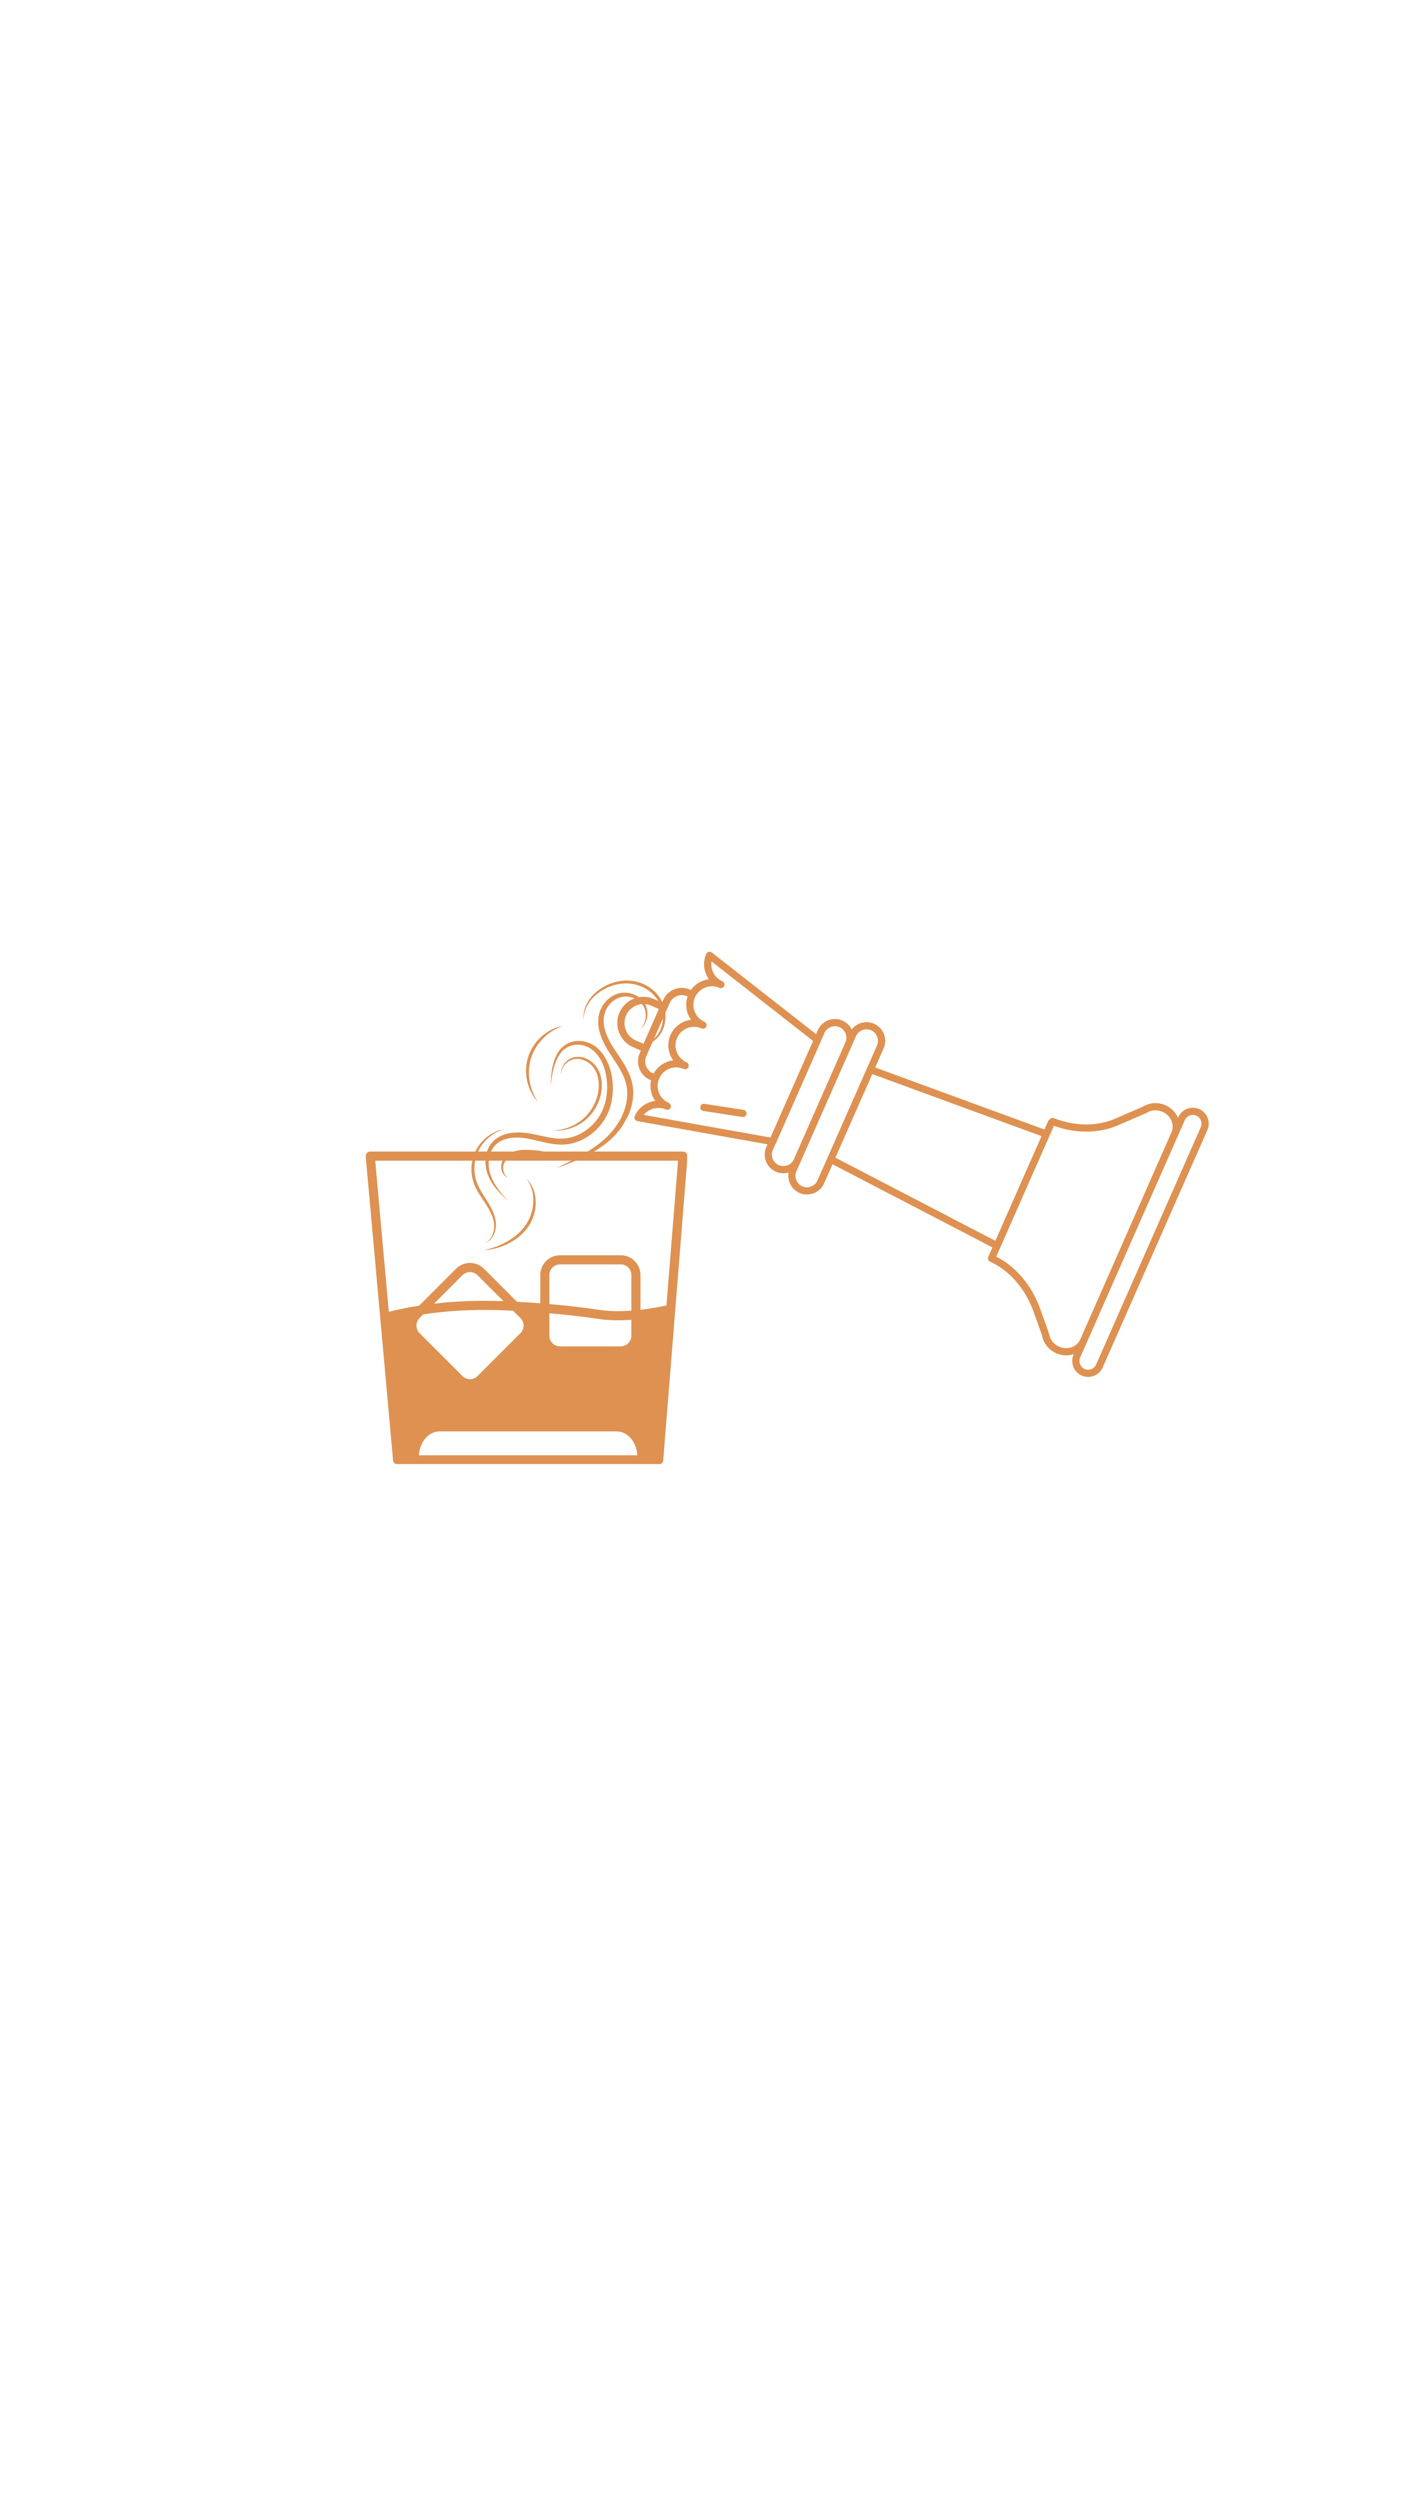 <svg xmlns="http://www.w3.org/2000/svg" xmlns:xlink="http://www.w3.org/1999/xlink" width="1080" zoomAndPan="magnify" viewBox="0 0 810 1440" height="1920" preserveAspectRatio="xMidYMid meet" version="1.0"><defs><clipPath id="53b25ddd5b"><path d="M 357 550 L 695 550 L 695 791 L 357 791 Z M 357 550 " clip-rule="nonzero"/></clipPath><clipPath id="d839efb306"><path d="M 322.691 659.711 L 390.484 506 L 699.969 642.496 L 632.176 796.211 Z M 322.691 659.711 " clip-rule="nonzero"/></clipPath><clipPath id="f3631f5450"><path d="M 322.691 659.711 L 390.484 506 L 699.969 642.496 L 632.176 796.211 Z M 322.691 659.711 " clip-rule="nonzero"/></clipPath><clipPath id="0103040845"><path d="M 355 548 L 697 548 L 697 794 L 355 794 Z M 355 548 " clip-rule="nonzero"/></clipPath><clipPath id="c588bdeceb"><path d="M 322.691 659.711 L 390.484 506 L 699.969 642.496 L 632.176 796.211 Z M 322.691 659.711 " clip-rule="nonzero"/></clipPath><clipPath id="207ef99a5f"><path d="M 322.691 659.711 L 390.484 506 L 699.969 642.496 L 632.176 796.211 Z M 322.691 659.711 " clip-rule="nonzero"/></clipPath><clipPath id="ae0fa671bd"><path d="M 271 650 L 291 650 L 291 717 L 271 717 Z M 271 650 " clip-rule="nonzero"/></clipPath><clipPath id="04d80df8f5"><path d="M 336.836 548.051 L 395.977 580.586 L 309.938 736.98 L 250.797 704.445 Z M 336.836 548.051 " clip-rule="nonzero"/></clipPath><clipPath id="c8030a178e"><path d="M 336.836 548.051 L 395.977 580.586 L 309.938 736.98 L 250.797 704.445 Z M 336.836 548.051 " clip-rule="nonzero"/></clipPath><clipPath id="a1b380bb12"><path d="M 278 678 L 309 678 L 309 721 L 278 721 Z M 278 678 " clip-rule="nonzero"/></clipPath><clipPath id="c546677a3f"><path d="M 336.836 548.051 L 395.977 580.586 L 309.938 736.98 L 250.797 704.445 Z M 336.836 548.051 " clip-rule="nonzero"/></clipPath><clipPath id="267aaa864a"><path d="M 336.836 548.051 L 395.977 580.586 L 309.938 736.98 L 250.797 704.445 Z M 336.836 548.051 " clip-rule="nonzero"/></clipPath><clipPath id="c4c6577736"><path d="M 288 662 L 317 662 L 317 679 L 288 679 Z M 288 662 " clip-rule="nonzero"/></clipPath><clipPath id="bb1a1c9a3b"><path d="M 336.836 548.051 L 395.977 580.586 L 309.938 736.98 L 250.797 704.445 Z M 336.836 548.051 " clip-rule="nonzero"/></clipPath><clipPath id="c75e1b43da"><path d="M 336.836 548.051 L 395.977 580.586 L 309.938 736.98 L 250.797 704.445 Z M 336.836 548.051 " clip-rule="nonzero"/></clipPath><clipPath id="6278e336dc"><path d="M 279 599 L 354 599 L 354 692 L 279 692 Z M 279 599 " clip-rule="nonzero"/></clipPath><clipPath id="8c32b9ca8f"><path d="M 336.836 548.051 L 395.977 580.586 L 309.938 736.98 L 250.797 704.445 Z M 336.836 548.051 " clip-rule="nonzero"/></clipPath><clipPath id="acdf8823cc"><path d="M 336.836 548.051 L 395.977 580.586 L 309.938 736.98 L 250.797 704.445 Z M 336.836 548.051 " clip-rule="nonzero"/></clipPath><clipPath id="8b2914e010"><path d="M 318 608 L 347 608 L 347 652 L 318 652 Z M 318 608 " clip-rule="nonzero"/></clipPath><clipPath id="9c9ba243e5"><path d="M 336.836 548.051 L 395.977 580.586 L 309.938 736.98 L 250.797 704.445 Z M 336.836 548.051 " clip-rule="nonzero"/></clipPath><clipPath id="4849d87592"><path d="M 336.836 548.051 L 395.977 580.586 L 309.938 736.98 L 250.797 704.445 Z M 336.836 548.051 " clip-rule="nonzero"/></clipPath><clipPath id="f6c38d3f9e"><path d="M 303 590 L 325 590 L 325 635 L 303 635 Z M 303 590 " clip-rule="nonzero"/></clipPath><clipPath id="93551da312"><path d="M 336.836 548.051 L 395.977 580.586 L 309.938 736.98 L 250.797 704.445 Z M 336.836 548.051 " clip-rule="nonzero"/></clipPath><clipPath id="81b4327151"><path d="M 336.836 548.051 L 395.977 580.586 L 309.938 736.98 L 250.797 704.445 Z M 336.836 548.051 " clip-rule="nonzero"/></clipPath><clipPath id="f419bc4e9c"><path d="M 320 571 L 373 571 L 373 673 L 320 673 Z M 320 571 " clip-rule="nonzero"/></clipPath><clipPath id="592d492050"><path d="M 336.836 548.051 L 395.977 580.586 L 309.938 736.98 L 250.797 704.445 Z M 336.836 548.051 " clip-rule="nonzero"/></clipPath><clipPath id="c2367548ff"><path d="M 336.836 548.051 L 395.977 580.586 L 309.938 736.98 L 250.797 704.445 Z M 336.836 548.051 " clip-rule="nonzero"/></clipPath><clipPath id="04431deb81"><path d="M 336 564 L 384 564 L 384 603 L 336 603 Z M 336 564 " clip-rule="nonzero"/></clipPath><clipPath id="05c35439ec"><path d="M 336.836 548.051 L 395.977 580.586 L 309.938 736.98 L 250.797 704.445 Z M 336.836 548.051 " clip-rule="nonzero"/></clipPath><clipPath id="d432d785d3"><path d="M 336.836 548.051 L 395.977 580.586 L 309.938 736.98 L 250.797 704.445 Z M 336.836 548.051 " clip-rule="nonzero"/></clipPath><clipPath id="4a1abb9475"><path d="M 210.621 663.215 L 395.871 663.215 L 395.871 843.215 L 210.621 843.215 Z M 210.621 663.215 " clip-rule="nonzero"/></clipPath></defs><rect x="-81" width="972" fill="#ffffff" y="-144" height="1728" fill-opacity="1"/><rect x="-81" width="972" fill="#ffffff" y="-144" height="1728" fill-opacity="1"/><g clip-path="url(#53b25ddd5b)"><g clip-path="url(#d839efb306)"><g clip-path="url(#f3631f5450)"><path fill="#ffffff" d="M 382.309 580.09 L 371.789 603.945 L 365.469 601.156 C 358.883 598.254 355.895 590.555 358.801 583.969 C 361.707 577.383 369.402 574.395 375.988 577.301 Z M 414.844 580.098 C 414.324 579.734 397.238 572.117 396.629 571.848 C 391.773 569.707 386.109 571.902 383.969 576.762 L 370.445 607.422 C 368.305 612.277 370.5 617.941 375.355 620.082 C 376.047 620.387 393.277 627.887 393.984 628.027 M 408.789 550.219 C 405.945 556.668 408.867 564.203 415.316 567.047 C 408.867 564.203 401.332 567.125 398.488 573.574 C 395.645 580.023 398.566 587.559 405.016 590.402 C 398.566 587.559 391.031 590.48 388.188 596.93 C 385.344 603.379 388.266 610.914 394.715 613.758 C 388.266 610.914 380.73 613.836 377.887 620.285 C 375.043 626.734 377.965 634.27 384.414 637.113 C 377.965 634.27 370.43 637.191 367.586 643.641 L 445.168 657.48 L 471.004 598.895 Z M 605.711 646.57 L 571.551 724.02 L 571.219 724.777 C 583.789 730.324 592.871 742.16 597.34 754.633 L 602.348 768.637 C 602.93 772.48 605.566 775.848 609.309 777.496 C 615.152 780.074 621.84 777.73 624.242 772.266 L 676.785 652.992 C 679.191 647.531 676.41 641.02 670.574 638.445 L 670.566 638.441 C 666.832 636.793 662.562 637.113 659.332 639.277 L 643.145 646.242 C 631.609 651.207 618.566 650.609 606.402 645.949 Z M 690.043 640.668 C 686.453 639.086 682.266 640.707 680.684 644.297 L 620.395 780.988 C 618.812 784.578 620.434 788.766 624.023 790.352 C 627.613 791.934 631.801 790.309 633.383 786.719 L 693.672 650.027 C 695.254 646.438 693.629 642.25 690.043 640.668 Z M 602.805 653.156 L 500.508 615.66 L 477.758 667.25 L 574.422 717.508 Z M 502.707 591.508 C 498.312 589.57 493.184 591.559 491.246 595.949 L 456.957 673.703 C 455.02 678.094 457.008 683.223 461.398 685.16 C 465.793 687.098 470.922 685.109 472.859 680.715 L 507.152 602.965 C 509.082 598.57 507.094 593.441 502.707 591.508 Z M 484.504 589.703 C 480.109 587.766 474.98 589.758 473.043 594.148 L 443.352 661.477 C 441.414 665.867 443.402 670.996 447.797 672.934 C 452.188 674.871 457.316 672.883 459.254 668.488 L 488.945 601.172 C 490.887 596.77 488.891 591.641 484.504 589.703 Z M 484.504 589.703 " fill-opacity="1" fill-rule="nonzero"/></g></g></g><g clip-path="url(#0103040845)"><g clip-path="url(#c588bdeceb)"><g clip-path="url(#207ef99a5f)"><path fill="#de9151" d="M 428.359 639.219 C 429.488 639.391 430.273 640.453 430.09 641.586 C 430.062 641.773 430.012 641.949 429.941 642.109 C 429.57 642.945 428.672 643.461 427.73 643.32 L 405.164 639.84 C 404.035 639.664 403.25 638.605 403.434 637.473 C 403.609 636.332 404.668 635.559 405.801 635.742 Z M 690.879 638.77 C 695.508 640.812 697.609 646.234 695.57 650.863 L 635.281 787.555 C 633.238 792.184 627.816 794.289 623.188 792.246 C 618.559 790.207 616.457 784.781 618.496 780.152 L 618.613 779.887 C 615.332 780.996 611.738 780.824 608.477 779.387 C 604.18 777.492 601.082 773.586 600.34 769.145 L 595.395 755.328 C 590.699 742.215 581.355 731.504 570.383 726.668 C 569.336 726.203 568.863 724.98 569.324 723.934 L 571.746 718.441 L 479.613 670.543 L 474.758 681.555 C 472.359 686.984 465.996 689.453 460.562 687.059 C 455.926 685.012 453.461 680.082 454.324 675.309 C 451.973 676 449.379 675.898 446.957 674.832 C 441.527 672.434 439.059 666.07 441.453 660.637 L 442.145 659.066 L 367.219 645.688 C 366.59 645.574 366.055 645.184 365.746 644.621 C 365.449 644.066 365.422 643.391 365.68 642.809 C 367.867 637.844 372.465 634.68 377.492 634.066 C 375.086 630.688 374.145 626.363 375.078 622.191 C 374.895 622.117 374.703 622.062 374.52 621.98 C 368.633 619.383 365.949 612.473 368.547 606.586 L 369.211 605.082 L 364.629 603.062 C 357.004 599.691 353.539 590.758 356.902 583.133 C 360.266 575.508 369.199 572.043 376.824 575.406 L 381.41 577.426 L 382.07 575.922 C 384.668 570.035 391.578 567.355 397.469 569.953 C 397.648 570.031 397.824 570.129 398 570.223 C 400.457 566.711 404.277 564.5 408.395 563.996 C 405.457 559.871 404.695 554.344 406.883 549.379 C 407.141 548.797 407.66 548.363 408.281 548.211 C 408.898 548.059 409.555 548.191 410.062 548.586 L 470.137 595.605 L 471.148 593.312 C 473.543 587.879 479.906 585.41 485.34 587.809 C 487.754 588.871 489.582 590.73 490.66 592.926 C 493.609 589.07 498.914 587.566 503.543 589.609 C 508.977 592.004 511.445 598.371 509.047 603.801 L 504.195 614.805 L 601.691 650.543 L 603.812 645.734 C 603.93 645.469 604.109 645.23 604.324 645.027 L 605.016 644.406 C 605.598 643.883 606.418 643.738 607.148 644.016 C 619.395 648.711 631.891 648.828 642.324 644.34 L 658.344 637.445 C 662.125 635 667.109 634.648 671.402 636.543 C 674.805 638.043 677.32 640.703 678.652 643.785 L 678.797 643.457 C 680.828 638.832 686.25 636.73 690.879 638.77 Z M 370.727 601.211 L 379.578 581.148 L 375.152 579.199 C 369.621 576.758 363.137 579.273 360.699 584.805 C 358.258 590.336 360.773 596.82 366.305 599.262 Z M 376.191 618.188 C 376.305 618.238 376.426 618.273 376.551 618.316 C 378.906 614.008 383.168 611.273 387.801 610.707 C 384.863 606.586 384.102 601.055 386.289 596.094 C 388.48 591.129 393.074 587.965 398.102 587.355 C 395.395 583.547 394.539 578.559 396.137 573.914 C 396.027 573.855 395.914 573.801 395.793 573.746 C 391.992 572.07 387.543 573.797 385.867 577.598 L 372.344 608.258 C 370.668 612.051 372.391 616.512 376.191 618.188 Z M 443.871 655.16 L 468.41 599.52 L 409.902 553.719 C 409.176 558.383 411.629 563.156 416.152 565.152 C 417.199 565.613 417.676 566.836 417.215 567.883 C 416.75 568.93 415.527 569.406 414.48 568.945 C 409.086 566.566 402.766 569.016 400.387 574.41 C 398.008 579.805 400.457 586.125 405.852 588.504 C 406.898 588.969 407.375 590.191 406.914 591.238 C 406.449 592.285 405.227 592.762 404.18 592.301 C 398.785 589.922 392.465 592.371 390.086 597.766 C 387.707 603.16 390.156 609.48 395.551 611.859 C 396.598 612.32 397.074 613.547 396.613 614.594 C 396.148 615.641 394.926 616.117 393.879 615.652 C 388.484 613.273 382.164 615.727 379.785 621.121 C 377.406 626.516 379.855 632.836 385.25 635.215 C 386.297 635.676 386.773 636.902 386.312 637.949 C 385.848 638.996 384.625 639.473 383.578 639.008 C 379.047 637.012 373.859 638.422 370.898 642.129 Z M 448.633 671.035 C 451.969 672.508 455.887 670.992 457.359 667.652 L 487.051 600.328 C 488.523 596.988 487.004 593.074 483.668 591.602 C 480.328 590.129 476.414 591.648 474.941 594.984 L 473.031 599.32 C 473.004 599.461 472.961 599.605 472.898 599.742 L 447.059 658.324 C 447 658.461 446.918 658.59 446.836 658.707 L 445.25 662.305 C 443.773 665.648 445.293 669.566 448.633 671.035 Z M 470.953 679.875 L 505.246 602.125 C 506.719 598.785 505.199 594.871 501.863 593.398 C 498.523 591.926 494.609 593.445 493.137 596.785 L 490.836 601.996 L 461.145 669.324 L 458.844 674.535 C 457.371 677.875 458.891 681.789 462.23 683.262 C 465.574 684.738 469.48 683.215 470.953 679.875 Z M 573.422 714.645 L 600.016 654.348 L 502.52 618.605 L 481.285 666.75 Z M 622.344 771.426 L 674.887 652.156 C 676.832 647.746 674.52 642.449 669.738 640.34 C 666.656 638.98 663.121 639.234 660.484 641 C 660.379 641.07 660.262 641.129 660.152 641.18 L 643.965 648.145 C 632.957 652.879 619.945 652.969 607.156 648.434 L 604.703 653.992 L 576.324 718.336 L 573.93 723.762 C 585.242 729.434 594.422 740.312 599.297 753.938 L 604.305 767.941 C 604.348 768.066 604.383 768.199 604.406 768.328 C 604.875 771.453 607.078 774.246 610.145 775.602 C 612.488 776.633 615.059 776.75 617.383 775.938 C 619.648 775.141 621.414 773.535 622.344 771.426 Z M 689.203 642.562 C 686.672 641.445 683.695 642.602 682.578 645.133 L 626.141 773.102 C 626.141 773.102 626.141 773.102 626.137 773.109 L 622.289 781.836 C 621.168 784.367 622.324 787.344 624.855 788.461 C 627.391 789.578 630.367 788.426 631.484 785.891 L 691.773 649.199 C 692.895 646.656 691.738 643.684 689.203 642.562 Z M 689.203 642.562 " fill-opacity="1" fill-rule="nonzero"/></g></g></g><g clip-path="url(#ae0fa671bd)"><g clip-path="url(#04d80df8f5)"><g clip-path="url(#c8030a178e)"><path fill="#de9151" d="M 290.586 650.27 C 290.191 650.398 289.797 650.527 289.402 650.652 L 288.246 651.098 L 287.117 651.59 L 286.016 652.145 C 284.566 652.918 283.211 653.824 281.941 654.867 C 279.398 656.941 277.371 659.434 275.859 662.352 C 272.922 668.07 272.504 674.996 274.688 680.984 C 275.227 682.484 275.941 683.934 276.734 685.348 C 277.527 686.762 278.406 688.152 279.293 689.543 C 280.18 690.938 281.094 692.336 281.934 693.793 C 282.352 694.523 282.766 695.258 283.145 696.016 C 283.527 696.773 283.883 697.543 284.203 698.332 C 284.863 699.922 285.316 701.562 285.57 703.262 C 285.605 703.473 285.621 703.688 285.648 703.898 L 285.68 704.223 L 285.695 704.543 C 285.73 704.973 285.738 705.402 285.723 705.836 C 285.695 706.695 285.586 707.547 285.395 708.391 C 285.008 710.059 284.309 711.656 283.281 713.008 C 282.77 713.688 282.176 714.289 281.508 714.812 C 281.172 715.066 280.82 715.297 280.453 715.504 C 280.09 715.703 279.711 715.875 279.316 716.02 C 279.684 715.832 280.039 715.621 280.375 715.387 C 280.711 715.148 281.031 714.891 281.328 714.609 C 281.926 714.051 282.438 713.422 282.871 712.727 C 283.73 711.34 284.281 709.836 284.531 708.223 C 284.656 707.43 284.711 706.637 284.688 705.836 C 284.68 705.438 284.641 705.043 284.594 704.641 L 284.562 704.344 L 284.512 704.047 C 284.477 703.852 284.453 703.652 284.41 703.457 L 284.285 702.871 C 284.242 702.676 284.188 702.48 284.141 702.285 C 284.113 702.191 284.09 702.094 284.062 701.996 L 283.977 701.707 L 283.887 701.418 C 283.859 701.324 283.832 701.227 283.797 701.133 L 283.602 700.566 C 283.531 700.375 283.457 700.191 283.383 700.004 C 283.312 699.816 283.234 699.629 283.152 699.445 C 283.074 699.258 283 699.07 282.914 698.887 C 282.23 697.414 281.457 695.984 280.59 694.609 C 279.73 693.223 278.805 691.855 277.883 690.473 C 276.961 689.094 276.051 687.684 275.207 686.219 C 274.359 684.754 273.605 683.219 273.016 681.598 C 270.652 675.113 271.266 667.66 274.637 661.699 C 275.902 659.473 277.492 657.504 279.402 655.797 C 281.312 654.09 283.445 652.73 285.801 651.715 L 286.969 651.254 L 288.156 650.855 L 289.363 650.531 C 289.773 650.438 290.18 650.352 290.586 650.27 Z M 290.586 650.27 " fill-opacity="1" fill-rule="nonzero"/></g></g></g><g clip-path="url(#a1b380bb12)"><g clip-path="url(#c546677a3f)"><g clip-path="url(#267aaa864a)"><path fill="#de9151" d="M 278.766 720.113 C 279.062 720.039 279.359 719.965 279.66 719.895 L 280.543 719.664 L 281.426 719.426 L 282.305 719.172 C 283.469 718.82 284.621 718.438 285.754 718.008 C 288.016 717.168 290.195 716.148 292.289 714.953 C 292.551 714.805 292.805 714.648 293.066 714.496 C 293.324 714.348 293.57 714.18 293.824 714.023 C 294.078 713.863 294.328 713.691 294.578 713.531 C 294.824 713.371 295.066 713.191 295.312 713.023 C 296.285 712.336 297.219 711.598 298.113 710.812 C 299.008 710.031 299.848 709.195 300.641 708.312 C 301.438 707.438 302.172 706.512 302.844 705.535 C 303.52 704.57 304.113 703.559 304.633 702.504 C 305.156 701.445 305.602 700.355 305.969 699.23 C 306.34 698.109 306.633 696.965 306.844 695.801 C 306.902 695.508 306.941 695.215 306.988 694.922 C 307.035 694.633 307.062 694.336 307.102 694.043 C 307.121 693.895 307.133 693.75 307.141 693.598 L 307.184 693.156 C 307.199 693.008 307.203 692.863 307.211 692.715 L 307.234 692.27 C 307.34 689.871 307.074 687.52 306.434 685.207 C 306.105 684.047 305.684 682.926 305.156 681.844 L 304.742 681.039 L 304.285 680.25 L 303.793 679.484 C 303.617 679.238 303.441 678.984 303.266 678.734 C 303.477 678.953 303.691 679.176 303.902 679.398 L 304.504 680.098 L 305.066 680.836 C 305.238 681.09 305.414 681.344 305.586 681.602 C 306.262 682.656 306.816 683.766 307.262 684.93 C 308.156 687.266 308.594 689.773 308.633 692.285 L 308.633 692.758 C 308.633 692.914 308.637 693.074 308.629 693.23 L 308.609 693.699 C 308.605 693.859 308.602 694.016 308.586 694.172 L 308.551 694.641 C 308.535 694.801 308.527 694.957 308.504 695.113 C 308.469 695.426 308.438 695.738 308.391 696.051 C 308.211 697.301 307.941 698.531 307.578 699.738 C 307.211 700.949 306.754 702.125 306.211 703.27 C 305.66 704.414 305.023 705.508 304.305 706.551 C 303.582 707.586 302.793 708.566 301.938 709.496 C 301.086 710.418 300.176 711.285 299.211 712.09 C 298.25 712.895 297.242 713.637 296.191 714.32 C 295.926 714.484 295.664 714.656 295.398 714.816 C 295.133 714.98 294.867 715.141 294.594 715.297 C 294.324 715.449 294.051 715.605 293.777 715.75 C 293.504 715.891 293.227 716.043 292.949 716.18 C 290.727 717.297 288.418 718.18 286.02 718.84 C 284.828 719.164 283.629 719.438 282.418 719.648 L 281.508 719.797 L 280.598 719.93 L 279.68 720.035 C 279.375 720.062 279.07 720.09 278.766 720.113 Z M 278.766 720.113 " fill-opacity="1" fill-rule="nonzero"/></g></g></g><g clip-path="url(#c4c6577736)"><g clip-path="url(#bb1a1c9a3b)"><g clip-path="url(#c75e1b43da)"><path fill="#de9151" d="M 292.734 678.234 C 292.332 678.117 291.953 677.945 291.594 677.727 C 291.23 677.504 290.898 677.238 290.598 676.934 C 289.988 676.305 289.523 675.582 289.207 674.766 C 288.883 673.941 288.707 673.086 288.68 672.203 C 288.668 671.754 288.691 671.312 288.762 670.871 C 288.824 670.422 288.934 669.984 289.086 669.559 C 289.168 669.352 289.246 669.141 289.336 668.938 L 289.48 668.637 L 289.551 668.488 L 289.594 668.41 L 289.637 668.336 L 289.801 668.047 C 289.859 667.953 289.91 667.852 289.977 667.762 L 290.164 667.484 C 290.227 667.395 290.285 667.297 290.359 667.211 C 290.895 666.504 291.512 665.871 292.211 665.32 C 292.898 664.773 293.637 664.301 294.422 663.91 C 295.207 663.52 296.016 663.207 296.855 662.965 C 297.684 662.734 298.523 662.562 299.375 662.445 C 300.215 662.336 301.055 662.27 301.902 662.246 C 302.742 662.227 303.578 662.23 304.406 662.262 C 304.82 662.277 305.23 662.297 305.645 662.316 L 306.875 662.395 C 308.508 662.508 310.168 662.637 311.809 662.941 C 312.629 663.09 313.438 663.289 314.234 663.543 C 315.027 663.793 315.789 664.117 316.523 664.512 C 315.73 664.301 314.934 664.137 314.121 664.027 C 313.32 663.914 312.516 663.844 311.703 663.812 C 310.09 663.734 308.473 663.77 306.836 663.797 L 305.609 663.812 C 305.199 663.816 304.793 663.82 304.391 663.832 C 303.582 663.852 302.777 663.875 301.98 663.934 C 301.184 663.992 300.395 664.062 299.621 664.188 C 298.848 664.297 298.086 664.461 297.336 664.676 C 296.598 664.883 295.879 665.152 295.188 665.484 C 294.496 665.809 293.844 666.199 293.227 666.648 C 292.617 667.098 292.066 667.605 291.574 668.184 C 291.512 668.25 291.457 668.328 291.398 668.398 L 291.227 668.621 C 291.113 668.77 291.02 668.93 290.91 669.082 L 290.871 669.141 L 290.836 669.203 L 290.77 669.324 L 290.629 669.566 C 290.539 669.73 290.465 669.902 290.383 670.07 C 289.777 671.402 289.664 673 290.031 674.496 C 290.219 675.258 290.531 675.965 290.977 676.613 C 291.441 677.289 292.027 677.828 292.734 678.234 Z M 292.734 678.234 " fill-opacity="1" fill-rule="nonzero"/></g></g></g><g clip-path="url(#6278e336dc)"><g clip-path="url(#8c32b9ca8f)"><g clip-path="url(#acdf8823cc)"><path fill="#de9151" d="M 317.199 625.426 C 317.277 623.418 317.379 621.406 317.57 619.402 C 317.762 617.395 318.055 615.387 318.535 613.406 C 318.664 612.914 318.777 612.414 318.934 611.926 C 319.008 611.684 319.074 611.434 319.152 611.191 L 319.406 610.465 C 319.449 610.344 319.488 610.223 319.531 610.102 L 319.676 609.742 L 319.961 609.023 L 320.285 608.32 L 320.445 607.969 C 320.5 607.852 320.562 607.738 320.621 607.621 L 320.98 606.934 C 321.039 606.816 321.109 606.703 321.18 606.594 L 321.383 606.254 C 321.453 606.145 321.516 606.023 321.59 605.918 L 321.812 605.594 C 321.965 605.379 322.109 605.156 322.277 604.953 L 322.527 604.641 C 322.609 604.539 322.688 604.43 322.777 604.332 L 323.309 603.738 L 323.879 603.18 C 323.973 603.082 324.078 603 324.18 602.91 L 324.484 602.648 C 326.18 601.25 328.098 600.312 330.242 599.836 C 331.305 599.598 332.379 599.484 333.465 599.496 C 334.551 599.504 335.625 599.625 336.684 599.855 C 337.746 600.086 338.773 600.422 339.77 600.855 C 340.762 601.289 341.707 601.816 342.598 602.434 C 343.492 603.051 344.328 603.738 345.102 604.504 L 345.66 605.09 C 345.758 605.188 345.84 605.293 345.93 605.391 L 346.191 605.691 L 346.449 605.996 C 346.539 606.098 346.613 606.207 346.699 606.312 L 347.188 606.941 L 347.648 607.594 C 347.723 607.703 347.805 607.809 347.875 607.922 L 348.09 608.258 L 348.301 608.59 C 348.375 608.703 348.449 608.812 348.512 608.93 L 348.91 609.617 C 349.43 610.539 349.898 611.488 350.312 612.461 L 350.469 612.824 C 350.52 612.945 350.562 613.07 350.613 613.191 L 350.898 613.93 L 351.152 614.676 L 351.281 615.051 L 351.398 615.43 C 351.473 615.68 351.555 615.93 351.629 616.18 L 351.836 616.941 C 351.867 617.066 351.906 617.195 351.934 617.32 L 352.027 617.707 C 352.09 617.961 352.152 618.215 352.207 618.473 C 352.652 620.523 352.926 622.594 353.027 624.691 C 353.086 625.738 353.086 626.781 353.062 627.828 C 353.043 628.352 353.027 628.875 352.988 629.395 C 352.969 629.656 352.957 629.918 352.93 630.176 L 352.855 630.957 C 352.738 632 352.598 633.043 352.387 634.074 L 352.312 634.461 C 352.289 634.59 352.258 634.719 352.23 634.848 L 352.055 635.617 C 351.922 636.129 351.801 636.645 351.645 637.152 L 351.535 637.531 C 351.5 637.66 351.461 637.785 351.418 637.914 L 351.168 638.668 C 351.082 638.922 350.984 639.168 350.895 639.418 L 350.754 639.793 L 350.602 640.164 C 350.203 641.148 349.75 642.113 349.242 643.051 C 347.199 646.844 344.5 650.086 341.141 652.781 L 340.516 653.277 L 339.867 653.75 C 339.656 653.91 339.434 654.059 339.211 654.207 C 338.988 654.355 338.773 654.512 338.547 654.652 L 337.871 655.078 C 337.645 655.219 337.41 655.348 337.184 655.484 C 337.066 655.551 336.953 655.621 336.836 655.684 L 336.484 655.875 L 336.133 656.062 L 335.953 656.156 L 335.777 656.246 L 335.059 656.598 C 334.816 656.711 334.57 656.816 334.328 656.93 C 334.203 656.98 334.082 657.039 333.961 657.09 L 333.59 657.238 L 333.215 657.387 L 333.031 657.465 L 332.84 657.531 L 332.082 657.801 C 331.832 657.887 331.574 657.965 331.32 658.047 C 331.195 658.09 331.062 658.129 330.934 658.164 L 330.547 658.273 L 330.16 658.379 L 329.965 658.434 L 329.77 658.477 L 328.988 658.656 C 328.723 658.715 328.461 658.758 328.195 658.809 C 328.062 658.832 327.934 658.863 327.801 658.883 L 327.004 659 L 326.805 659.031 L 326.602 659.051 L 325.801 659.137 C 325.531 659.16 325.266 659.176 324.996 659.195 C 324.859 659.203 324.727 659.215 324.594 659.219 L 324.191 659.227 L 323.391 659.238 C 323.125 659.242 322.859 659.23 322.59 659.223 C 322.32 659.215 322.059 659.211 321.797 659.191 L 321.008 659.137 L 320.613 659.113 L 320.223 659.074 L 319.441 658.988 C 319.309 658.977 319.18 658.961 319.051 658.941 L 318.664 658.887 L 317.887 658.777 L 317.121 658.648 C 315.082 658.301 313.086 657.84 311.129 657.371 C 309.172 656.906 307.238 656.426 305.316 656.027 C 304.836 655.93 304.355 655.836 303.879 655.742 C 303.402 655.648 302.926 655.578 302.449 655.512 C 301.496 655.375 300.539 655.273 299.578 655.215 C 298.621 655.156 297.664 655.141 296.715 655.172 C 295.766 655.207 294.824 655.297 293.887 655.445 C 292.961 655.59 292.051 655.797 291.156 656.07 C 290.273 656.348 289.418 656.699 288.602 657.129 C 287.785 657.555 287.027 658.062 286.324 658.652 C 286.238 658.727 286.145 658.793 286.062 658.875 L 285.812 659.105 L 285.684 659.223 L 285.566 659.344 L 285.324 659.586 C 285.008 659.914 284.711 660.262 284.434 660.629 C 284.156 660.992 283.895 661.375 283.66 661.77 L 283.484 662.066 L 283.402 662.219 L 283.316 662.375 L 283.152 662.684 L 283.004 663 C 282.605 663.852 282.293 664.73 282.059 665.641 C 281.586 667.504 281.418 669.398 281.543 671.316 C 281.602 672.281 281.73 673.234 281.926 674.18 C 281.973 674.418 282.031 674.652 282.086 674.887 C 282.137 675.121 282.203 675.355 282.273 675.586 L 282.375 675.934 C 282.41 676.055 282.449 676.164 282.488 676.281 L 282.715 676.973 C 283.367 678.816 284.258 680.582 285.273 682.277 C 286.328 683.969 287.484 685.586 288.754 687.121 C 290.02 688.668 291.375 690.152 292.758 691.609 C 291.234 690.301 289.758 688.93 288.352 687.48 C 286.938 686.023 285.637 684.469 284.449 682.824 L 284.016 682.191 L 283.797 681.875 L 283.594 681.555 L 283.184 680.906 C 283.051 680.688 282.93 680.461 282.801 680.238 C 282.535 679.801 282.309 679.34 282.07 678.883 L 281.98 678.711 L 281.902 678.535 L 281.738 678.188 L 281.578 677.836 C 281.523 677.719 281.465 677.602 281.422 677.48 C 281.227 677.004 281.02 676.531 280.855 676.035 C 280.766 675.793 280.691 675.539 280.609 675.293 C 280.527 675.047 280.457 674.793 280.395 674.543 C 280.121 673.531 279.926 672.508 279.801 671.469 C 279.551 669.359 279.633 667.262 280.047 665.176 C 280.262 664.121 280.574 663.102 280.984 662.109 L 281.141 661.734 L 281.398 661.184 L 281.68 660.645 C 281.938 660.168 282.223 659.703 282.535 659.258 C 282.848 658.805 283.18 658.375 283.539 657.961 C 283.902 657.551 284.285 657.16 284.691 656.793 C 285.504 656.055 286.387 655.414 287.336 654.867 C 288.281 654.328 289.266 653.875 290.289 653.512 C 291.305 653.16 292.34 652.883 293.395 652.684 C 294.438 652.488 295.492 652.359 296.551 652.293 C 297.605 652.223 298.656 652.207 299.707 652.238 C 300.754 652.273 301.797 652.359 302.832 652.48 C 303.352 652.539 303.867 652.613 304.379 652.691 C 304.895 652.77 305.395 652.859 305.902 652.949 C 309.938 653.676 313.812 654.738 317.656 655.324 C 319.574 655.613 321.484 655.809 323.367 655.785 C 324.305 655.773 325.234 655.707 326.164 655.59 L 326.336 655.57 L 326.508 655.543 L 326.855 655.488 L 327.199 655.434 C 327.312 655.414 327.43 655.391 327.543 655.367 C 327.77 655.32 327.996 655.277 328.227 655.227 L 328.91 655.062 L 329.078 655.023 L 329.246 654.973 L 329.586 654.879 L 329.922 654.785 C 330.035 654.754 330.145 654.711 330.258 654.676 C 330.48 654.605 330.703 654.535 330.926 654.461 L 331.586 654.215 L 331.75 654.156 L 331.914 654.09 L 332.238 653.953 L 332.566 653.82 C 332.672 653.781 332.777 653.727 332.887 653.68 C 333.102 653.582 333.316 653.488 333.527 653.387 L 334.156 653.074 L 334.316 652.996 L 334.473 652.91 L 334.781 652.742 L 335.094 652.574 C 335.195 652.52 335.297 652.457 335.395 652.395 C 335.598 652.277 335.801 652.16 336.004 652.039 L 336.602 651.656 C 336.801 651.535 336.992 651.395 337.188 651.262 C 337.383 651.133 337.578 650.996 337.766 650.855 L 338.336 650.434 L 338.895 649.996 C 340.371 648.809 341.723 647.488 342.938 646.035 C 343.551 645.312 344.121 644.562 344.656 643.781 C 345.191 643 345.684 642.195 346.137 641.367 C 346.59 640.539 347 639.691 347.359 638.82 C 347.727 637.949 348.047 637.062 348.32 636.156 C 348.465 635.703 348.578 635.242 348.707 634.785 L 348.871 634.09 C 348.898 633.973 348.926 633.855 348.953 633.738 L 349.023 633.391 C 349.223 632.457 349.371 631.508 349.492 630.559 L 349.578 629.844 C 349.605 629.605 349.617 629.367 349.641 629.129 C 349.691 628.648 349.711 628.172 349.738 627.691 C 349.773 626.73 349.793 625.77 349.754 624.809 C 349.691 622.887 349.484 620.98 349.125 619.09 C 349.082 618.852 349.027 618.617 348.98 618.383 L 348.906 618.031 C 348.879 617.918 348.852 617.797 348.824 617.684 L 348.652 616.98 L 348.461 616.289 L 348.363 615.945 L 348.254 615.602 L 348.035 614.922 L 347.797 614.246 C 347.758 614.137 347.719 614.02 347.68 613.91 L 347.547 613.578 C 347.203 612.691 346.812 611.828 346.371 610.984 L 346.031 610.359 C 345.977 610.254 345.914 610.152 345.855 610.051 L 345.672 609.75 L 345.488 609.445 C 345.43 609.344 345.359 609.25 345.297 609.148 L 344.91 608.559 L 344.496 607.988 C 344.426 607.895 344.359 607.797 344.285 607.703 L 344.066 607.43 L 343.844 607.156 C 343.773 607.062 343.695 606.973 343.621 606.887 L 343.16 606.367 C 342.527 605.691 341.84 605.074 341.098 604.52 C 339.598 603.398 337.945 602.594 336.133 602.113 C 334.32 601.621 332.484 601.531 330.633 601.84 C 329.715 601.996 328.824 602.258 327.969 602.621 C 327.109 602.988 326.301 603.453 325.547 604.008 L 325.266 604.223 C 325.176 604.293 325.078 604.359 324.992 604.441 L 324.461 604.902 L 323.957 605.402 C 323.871 605.484 323.797 605.574 323.711 605.66 L 323.477 605.926 C 323.312 606.102 323.172 606.293 323.027 606.48 L 322.805 606.762 C 322.73 606.855 322.668 606.957 322.598 607.055 L 322.398 607.352 C 322.332 607.449 322.258 607.543 322.199 607.648 L 321.82 608.27 C 321.762 608.375 321.691 608.477 321.633 608.582 L 321.457 608.902 L 321.113 609.547 L 320.797 610.211 L 320.641 610.543 C 320.59 610.656 320.543 610.77 320.496 610.883 L 320.211 611.559 C 320.121 611.789 320.039 612.02 319.953 612.25 C 319.77 612.711 319.625 613.184 319.469 613.652 C 319.43 613.77 319.395 613.887 319.359 614.004 L 319.254 614.363 C 319.188 614.602 319.109 614.836 319.051 615.078 C 318.93 615.559 318.797 616.039 318.688 616.523 L 318.52 617.254 L 318.371 617.98 L 318.297 618.348 L 318.227 618.715 L 318.09 619.449 C 317.75 621.445 317.48 623.434 317.199 625.426 Z M 317.199 625.426 " fill-opacity="1" fill-rule="nonzero"/></g></g></g><g clip-path="url(#8b2914e010)"><g clip-path="url(#9c9ba243e5)"><g clip-path="url(#4849d87592)"><path fill="#de9151" d="M 318.469 651.051 L 319.719 650.996 C 320.137 650.957 320.551 650.93 320.965 650.883 L 321.586 650.805 L 321.895 650.766 L 322.047 650.75 L 322.203 650.723 L 322.816 650.617 C 323.02 650.582 323.227 650.551 323.426 650.504 C 325.051 650.172 326.633 649.703 328.172 649.094 C 331.25 647.887 334.012 646.164 336.453 643.934 C 336.762 643.668 337.043 643.371 337.332 643.086 L 337.551 642.875 C 337.621 642.801 337.688 642.723 337.758 642.648 L 338.172 642.199 L 338.375 641.977 L 338.574 641.742 L 338.965 641.277 C 339.098 641.125 339.223 640.961 339.344 640.801 L 339.711 640.316 C 340.684 639.016 341.535 637.633 342.258 636.18 C 342.977 634.723 343.559 633.215 344.004 631.656 C 344.449 630.098 344.742 628.516 344.879 626.902 C 344.902 626.703 344.906 626.5 344.922 626.301 C 344.938 626.102 344.949 625.898 344.949 625.699 L 344.961 625.098 L 344.953 624.496 C 344.949 624.395 344.953 624.293 344.945 624.195 L 344.93 623.895 C 344.914 623.695 344.91 623.492 344.891 623.293 L 344.832 622.695 C 344.816 622.496 344.777 622.301 344.754 622.102 C 344.707 621.703 344.621 621.316 344.555 620.922 C 344.461 620.535 344.383 620.145 344.266 619.762 L 344.184 619.477 L 344.145 619.332 C 344.129 619.285 344.113 619.238 344.098 619.191 L 343.906 618.629 C 343.844 618.441 343.762 618.258 343.691 618.074 L 343.582 617.797 C 343.543 617.707 343.5 617.617 343.461 617.527 C 343.141 616.801 342.762 616.109 342.328 615.449 C 341.891 614.793 341.398 614.18 340.852 613.613 C 340.578 613.328 340.289 613.062 339.992 612.801 C 339.695 612.543 339.379 612.301 339.059 612.07 C 338.414 611.609 337.734 611.211 337.016 610.879 C 336.926 610.836 336.836 610.797 336.742 610.758 C 336.652 610.723 336.562 610.68 336.473 610.645 C 336.285 610.574 336.102 610.5 335.914 610.441 C 335.727 610.379 335.539 610.32 335.352 610.258 C 335.164 610.199 334.973 610.152 334.777 610.113 C 334.395 610.023 334.008 609.957 333.613 609.914 C 333.223 609.871 332.828 609.852 332.434 609.852 C 332.039 609.855 331.645 609.879 331.254 609.934 C 330.863 609.984 330.48 610.066 330.102 610.168 C 329.719 610.277 329.348 610.41 328.98 610.566 C 327.074 611.398 325.582 612.703 324.504 614.48 C 324.078 615.188 323.762 615.938 323.559 616.734 C 323.457 617.137 323.387 617.543 323.344 617.957 C 323.332 618.164 323.32 618.371 323.32 618.578 C 323.32 618.785 323.328 618.992 323.336 619.203 C 323.258 618.789 323.215 618.371 323.207 617.949 C 323.203 617.523 323.234 617.102 323.297 616.68 C 323.434 615.832 323.695 615.02 324.074 614.246 C 324.859 612.66 325.984 611.371 327.449 610.375 L 327.723 610.191 L 328.004 610.023 C 328.098 609.965 328.191 609.91 328.289 609.859 C 328.387 609.809 328.48 609.754 328.578 609.703 C 328.973 609.508 329.375 609.332 329.793 609.188 C 330.211 609.043 330.641 608.93 331.078 608.844 C 331.512 608.766 331.949 608.711 332.391 608.684 C 332.836 608.656 333.277 608.656 333.719 608.688 C 334.16 608.715 334.598 608.77 335.035 608.848 C 335.254 608.883 335.469 608.938 335.684 608.984 C 335.898 609.031 336.113 609.09 336.324 609.156 C 336.746 609.281 337.164 609.43 337.57 609.598 C 338.387 609.938 339.164 610.355 339.902 610.844 C 340.27 611.086 340.625 611.352 340.969 611.625 C 341.312 611.902 341.641 612.199 341.957 612.508 C 342.594 613.125 343.168 613.801 343.676 614.531 C 344.176 615.258 344.613 616.023 344.988 616.824 C 345.035 616.922 345.086 617.02 345.129 617.121 L 345.258 617.426 L 345.383 617.73 C 345.43 617.832 345.473 617.934 345.504 618.035 L 345.723 618.66 C 345.742 618.711 345.762 618.762 345.777 618.812 L 345.824 618.973 L 345.918 619.285 C 346.051 619.703 346.141 620.133 346.25 620.559 C 346.332 620.988 346.43 621.414 346.484 621.848 L 346.531 622.172 C 346.547 622.281 346.566 622.387 346.574 622.496 L 346.641 623.148 C 346.664 623.363 346.668 623.582 346.688 623.801 L 346.711 624.129 C 346.719 624.234 346.715 624.344 346.719 624.453 L 346.73 625.105 L 346.719 625.758 C 346.719 625.973 346.703 626.191 346.691 626.406 L 346.672 626.73 C 346.668 626.84 346.66 626.949 346.648 627.055 C 346.574 627.918 346.453 628.777 346.289 629.629 L 346.234 629.949 L 346.16 630.262 L 346.016 630.895 C 345.992 631 345.973 631.105 345.945 631.211 L 345.855 631.523 L 345.684 632.148 C 344.699 635.492 343.125 638.535 340.957 641.266 L 340.547 641.766 C 340.41 641.934 340.277 642.102 340.129 642.258 L 339.699 642.738 L 339.484 642.98 L 339.258 643.207 L 338.801 643.668 C 338.727 643.742 338.652 643.82 338.574 643.895 L 338.34 644.113 C 338.02 644.402 337.711 644.703 337.379 644.973 C 335.41 646.633 333.246 647.977 330.883 649 C 328.523 650.023 326.062 650.684 323.504 650.984 C 323.297 651.016 323.086 651.027 322.875 651.043 L 322.246 651.094 L 322.086 651.109 L 321.93 651.117 L 321.613 651.125 L 320.984 651.148 C 320.562 651.152 320.141 651.137 319.723 651.133 C 319.305 651.113 318.883 651.082 318.469 651.051 Z M 318.469 651.051 " fill-opacity="1" fill-rule="nonzero"/></g></g></g><g clip-path="url(#f6c38d3f9e)"><g clip-path="url(#93551da312)"><g clip-path="url(#81b4327151)"><path fill="#de9151" d="M 324.406 590.777 C 320.07 592.289 316.277 594.664 313.027 597.906 C 309.867 601.055 307.422 604.895 306.047 609.094 C 304.668 613.289 304.363 617.832 305.047 622.238 C 305.746 626.777 307.395 630.938 309.988 634.723 C 309.188 633.891 308.457 633 307.797 632.055 C 307.129 631.105 306.531 630.113 306.004 629.078 C 304.938 626.984 304.16 624.789 303.672 622.496 L 303.504 621.633 L 303.359 620.766 L 303.242 619.891 L 303.156 619.012 C 302.957 616.652 303.07 614.305 303.488 611.973 C 304.133 608.438 305.457 605.176 307.453 602.188 C 308.105 601.207 308.82 600.27 309.594 599.383 L 310.184 598.73 L 310.793 598.094 L 311.422 597.48 L 312.07 596.887 C 313.824 595.324 315.75 594.02 317.848 592.965 C 318.887 592.441 319.957 591.996 321.055 591.625 C 322.148 591.254 323.266 590.973 324.406 590.777 Z M 324.406 590.777 " fill-opacity="1" fill-rule="nonzero"/></g></g></g><g clip-path="url(#f419bc4e9c)"><g clip-path="url(#592d492050)"><g clip-path="url(#c2367548ff)"><path fill="#de9151" d="M 368.512 592.902 C 369.148 592.348 369.703 591.723 370.18 591.027 C 370.645 590.34 371.023 589.605 371.316 588.828 C 371.605 588.059 371.805 587.266 371.922 586.449 C 372.035 585.641 372.066 584.832 372.008 584.016 C 371.953 583.211 371.812 582.422 371.586 581.648 L 371.5 581.363 L 371.402 581.078 L 371.355 580.938 L 371.301 580.801 L 371.188 580.523 C 371.035 580.16 370.859 579.809 370.66 579.465 C 370.465 579.125 370.25 578.797 370.016 578.48 C 369.543 577.852 369.004 577.281 368.402 576.773 C 368.25 576.648 368.102 576.52 367.945 576.406 L 367.707 576.23 L 367.465 576.062 C 366.156 575.172 364.727 574.562 363.176 574.234 C 362.414 574.07 361.645 573.977 360.867 573.953 C 360.098 573.93 359.332 573.98 358.57 574.109 C 357.816 574.242 357.082 574.445 356.371 574.723 C 355.656 575.004 354.973 575.344 354.324 575.75 C 353.672 576.16 353.062 576.621 352.492 577.133 C 351.922 577.648 351.395 578.207 350.91 578.805 C 349.945 580.012 349.191 581.336 348.656 582.785 C 348.391 583.5 348.188 584.23 348.047 584.977 C 347.902 585.73 347.812 586.488 347.785 587.258 C 347.734 588.816 347.875 590.355 348.215 591.875 C 348.555 593.43 349.035 594.938 349.648 596.406 C 350.273 597.898 350.984 599.348 351.781 600.754 C 352.18 601.465 352.598 602.168 353.031 602.863 C 353.461 603.559 353.914 604.254 354.371 604.949 C 355.289 606.34 356.234 607.73 357.176 609.145 C 358.117 610.562 359.051 612.008 359.926 613.5 C 360.82 615.012 361.625 616.57 362.34 618.172 C 363.066 619.812 363.645 621.508 364.074 623.25 C 364.488 625.008 364.73 626.793 364.789 628.598 C 364.844 630.395 364.73 632.176 364.449 633.949 C 363.902 637.477 362.754 640.863 361.184 644.004 C 360.402 645.574 359.52 647.086 358.535 648.539 C 357.555 649.984 356.488 651.367 355.344 652.684 C 354.199 654 352.98 655.238 351.68 656.395 L 350.699 657.242 L 350.211 657.668 C 350.047 657.809 349.875 657.938 349.707 658.074 C 349.027 658.613 348.359 659.16 347.66 659.648 L 346.617 660.41 C 346.266 660.656 345.906 660.891 345.551 661.133 L 345.016 661.492 C 344.84 661.609 344.664 661.734 344.48 661.844 L 343.391 662.523 L 342.844 662.859 C 342.664 662.973 342.477 663.078 342.293 663.188 L 341.184 663.828 C 340.816 664.047 340.438 664.242 340.062 664.449 L 338.938 665.055 C 335.918 666.641 332.824 668.027 329.691 669.312 C 326.562 670.598 323.398 671.781 320.219 672.918 C 323.242 671.418 326.281 669.949 329.277 668.414 C 329.652 668.223 330.027 668.031 330.398 667.836 L 331.516 667.25 C 332.262 666.863 332.996 666.453 333.73 666.055 C 334.102 665.852 334.465 665.645 334.828 665.441 L 335.922 664.824 C 336.281 664.617 336.641 664.398 337 664.184 C 337.359 663.973 337.719 663.758 338.074 663.539 L 339.137 662.875 C 339.488 662.652 339.848 662.438 340.191 662.203 L 341.23 661.512 C 341.406 661.395 341.582 661.285 341.75 661.164 L 342.258 660.805 L 343.277 660.086 C 343.449 659.969 343.613 659.84 343.777 659.715 L 344.273 659.34 C 344.602 659.09 344.938 658.844 345.262 658.59 L 346.227 657.809 C 346.875 657.297 347.48 656.738 348.105 656.199 C 348.262 656.062 348.422 655.934 348.57 655.789 L 349.016 655.363 L 349.914 654.516 C 352.254 652.223 354.293 649.688 356.035 646.914 C 356.148 646.746 356.25 646.57 356.355 646.395 L 356.668 645.875 C 356.875 645.523 357.07 645.172 357.27 644.816 L 357.555 644.281 C 357.652 644.102 357.75 643.926 357.832 643.742 L 358.102 643.195 L 358.234 642.926 L 358.359 642.648 C 359.035 641.184 359.613 639.684 360.086 638.141 C 360.559 636.613 360.898 635.055 361.113 633.469 C 361.328 631.898 361.402 630.32 361.336 628.734 C 361.266 627.164 361.039 625.613 360.66 624.082 C 360.27 622.547 359.75 621.055 359.098 619.609 C 358.434 618.129 357.688 616.695 356.859 615.305 C 355.207 612.477 353.285 609.734 351.434 606.867 C 350.512 605.434 349.59 603.953 348.766 602.422 C 347.918 600.883 347.172 599.293 346.531 597.656 C 345.871 595.988 345.367 594.277 345.02 592.52 C 344.664 590.723 344.547 588.91 344.664 587.082 C 344.73 586.164 344.859 585.254 345.059 584.352 C 345.105 584.129 345.168 583.906 345.223 583.676 C 345.277 583.445 345.344 583.227 345.418 583.008 C 345.492 582.785 345.559 582.566 345.641 582.348 C 345.723 582.133 345.805 581.914 345.895 581.703 C 346.602 579.984 347.566 578.426 348.781 577.02 C 349.383 576.324 350.039 575.684 350.75 575.098 C 351.465 574.516 352.227 573.996 353.027 573.543 C 353.832 573.09 354.668 572.715 355.539 572.414 C 356.418 572.121 357.32 571.922 358.242 571.812 C 360.07 571.602 361.871 571.746 363.645 572.238 C 365.418 572.734 367.035 573.543 368.492 574.664 L 368.758 574.875 L 369.016 575.098 C 369.188 575.242 369.348 575.402 369.516 575.555 C 370.16 576.188 370.734 576.887 371.23 577.645 C 371.473 578.023 371.691 578.418 371.887 578.828 C 372.078 579.23 372.25 579.641 372.395 580.066 L 372.492 580.387 L 372.543 580.543 L 372.586 580.707 L 372.672 581.031 C 372.699 581.141 372.719 581.25 372.742 581.355 C 372.93 582.223 373.012 583.102 372.996 583.988 C 372.973 585.762 372.578 587.441 371.809 589.039 C 371.762 589.137 371.711 589.23 371.66 589.324 C 371.609 589.422 371.555 589.516 371.504 589.609 L 371.34 589.887 L 371.258 590.027 L 371.168 590.16 L 370.988 590.43 L 370.801 590.691 C 370.68 590.867 370.535 591.027 370.402 591.195 C 369.848 591.848 369.219 592.418 368.512 592.902 Z M 368.512 592.902 " fill-opacity="1" fill-rule="nonzero"/></g></g></g><g clip-path="url(#04431deb81)"><g clip-path="url(#05c35439ec)"><g clip-path="url(#d432d785d3)"><path fill="#de9151" d="M 364.422 602.746 C 365.441 602.828 366.457 602.809 367.469 602.684 C 368.477 602.559 369.457 602.34 370.422 602.027 C 371.375 601.707 372.297 601.312 373.184 600.84 C 374.953 599.879 376.504 598.648 377.84 597.141 C 379.164 595.652 380.168 593.969 380.848 592.094 C 381.18 591.168 381.434 590.223 381.609 589.254 C 382.293 585.383 381.684 581.309 379.973 577.797 C 379.863 577.582 379.758 577.359 379.641 577.148 L 379.465 576.828 L 379.281 576.512 C 379.16 576.297 379.023 576.098 378.898 575.891 C 378.77 575.68 378.617 575.488 378.48 575.289 L 378.27 574.988 C 378.234 574.938 378.203 574.887 378.164 574.84 L 378.051 574.695 L 377.59 574.121 C 377.441 573.926 377.27 573.75 377.109 573.57 C 376.949 573.387 376.785 573.203 376.613 573.027 C 375.238 571.617 373.699 570.414 371.992 569.426 C 368.512 567.414 364.758 566.41 360.738 566.414 C 358.75 566.422 356.793 566.652 354.859 567.113 L 354.141 567.297 L 353.781 567.395 L 353.426 567.504 L 352.715 567.719 C 352.48 567.801 352.246 567.887 352.012 567.969 C 351.539 568.125 351.082 568.32 350.621 568.504 C 350.387 568.594 350.164 568.703 349.938 568.805 C 349.711 568.906 349.484 569.008 349.258 569.117 C 347.457 569.992 345.77 571.047 344.184 572.273 C 343.398 572.895 342.652 573.559 341.949 574.27 C 341.242 574.98 340.59 575.738 339.98 576.531 C 339.371 577.332 338.82 578.168 338.336 579.047 C 337.852 579.93 337.441 580.848 337.109 581.797 C 336.777 582.754 336.543 583.734 336.406 584.734 C 336.273 585.746 336.246 586.762 336.328 587.781 C 336.148 586.766 336.086 585.742 336.137 584.711 C 336.203 583.676 336.367 582.656 336.637 581.652 C 337.176 579.645 338.109 577.754 339.27 576.023 C 339.859 575.16 340.5 574.34 341.195 573.562 C 341.898 572.785 342.645 572.059 343.434 571.375 C 343.832 571.035 344.238 570.699 344.656 570.391 C 345.078 570.082 345.496 569.766 345.934 569.48 C 346.152 569.34 346.367 569.188 346.586 569.051 L 347.254 568.641 L 347.59 568.438 L 347.934 568.25 L 348.621 567.871 C 350.488 566.895 352.441 566.137 354.473 565.594 C 354.73 565.523 354.984 565.469 355.242 565.406 L 355.625 565.312 C 355.691 565.301 355.754 565.281 355.82 565.27 L 356.012 565.234 C 356.531 565.137 357.047 565.031 357.57 564.973 C 357.832 564.941 358.09 564.902 358.352 564.871 L 359.145 564.801 L 359.539 564.766 L 359.934 564.75 L 360.727 564.723 C 362.855 564.699 364.953 564.949 367.02 565.477 C 367.273 565.543 367.527 565.625 367.785 565.695 L 368.168 565.805 C 368.23 565.824 368.293 565.84 368.355 565.863 L 368.543 565.93 C 369.043 566.105 369.543 566.277 370.031 566.484 C 370.281 566.59 370.523 566.688 370.766 566.793 L 371.844 567.309 L 372.191 567.5 L 372.891 567.887 C 373.125 568.016 373.348 568.168 373.574 568.305 L 373.91 568.516 C 373.969 568.551 374.023 568.586 374.082 568.621 L 374.242 568.738 C 374.676 569.043 375.121 569.34 375.527 569.68 C 375.742 569.848 375.949 570.004 376.152 570.176 L 376.746 570.707 L 377.047 570.973 L 377.328 571.254 L 377.895 571.816 C 378.078 572.012 378.246 572.215 378.426 572.414 C 378.602 572.613 378.785 572.809 378.941 573.023 L 379.434 573.652 L 379.559 573.812 C 379.598 573.863 379.633 573.922 379.672 573.977 L 379.895 574.301 C 380.047 574.523 380.199 574.742 380.344 574.965 C 380.488 575.188 380.629 575.418 380.758 575.652 L 380.957 576 L 381.141 576.355 C 381.27 576.59 381.379 576.832 381.496 577.07 C 381.945 578.039 382.32 579.035 382.613 580.062 C 383.203 582.121 383.453 584.219 383.371 586.359 C 383.328 587.422 383.195 588.477 382.98 589.516 C 382.762 590.559 382.449 591.57 382.051 592.555 C 381.648 593.539 381.16 594.477 380.578 595.367 C 379.996 596.254 379.336 597.074 378.598 597.836 C 377.859 598.586 377.062 599.27 376.207 599.879 C 375.348 600.48 374.445 601.004 373.496 601.449 C 372.551 601.887 371.574 602.234 370.562 602.492 C 369.555 602.742 368.535 602.895 367.496 602.945 C 366.465 602.988 365.441 602.922 364.422 602.746 Z M 364.422 602.746 " fill-opacity="1" fill-rule="nonzero"/></g></g></g><g clip-path="url(#4a1abb9475)"><path fill="#de9151" d="M 383.945 751.852 C 382.98 752.078 376.879 753.461 368.973 754.371 L 368.973 734.324 C 368.973 728.062 363.863 722.953 357.602 722.953 L 322.617 722.953 C 316.355 722.953 311.246 728.062 311.246 734.324 L 311.246 750.625 C 306.805 750.277 302.293 749.98 297.832 749.75 L 278.801 730.719 C 274.375 726.277 267.148 726.293 262.727 730.719 L 241.438 752.008 C 233.234 753.285 227.234 754.703 223.996 755.543 L 216.16 668.484 L 390.625 668.484 Z M 316.496 751.062 L 316.496 734.324 C 316.496 730.949 319.242 728.203 322.617 728.203 L 357.602 728.203 C 360.977 728.203 363.723 730.949 363.723 734.324 L 363.723 754.859 C 357.879 755.297 351.547 755.332 345.742 754.473 C 337.625 753.25 327.359 752.027 316.496 751.062 Z M 344.973 759.652 C 351.094 760.578 357.688 760.562 363.723 760.141 L 363.723 769.309 C 363.723 772.684 360.977 775.43 357.602 775.43 L 322.617 775.43 C 319.242 775.43 316.496 772.684 316.496 769.309 L 316.496 756.348 C 327.078 757.289 337.047 758.48 344.973 759.652 Z M 241.316 838.156 C 241.77 830.477 246.949 824.406 253.227 824.406 L 355.273 824.406 C 361.555 824.406 366.73 830.477 367.188 838.156 Z M 250.027 750.852 L 266.434 734.43 C 267.641 733.238 269.195 732.645 270.77 732.645 C 272.328 732.645 273.902 733.238 275.09 734.43 L 290.062 749.402 C 286.25 749.277 282.492 749.191 278.887 749.191 L 278.781 749.191 C 267.918 749.191 258.211 749.891 250.027 750.852 Z M 278.781 754.441 L 278.887 754.441 C 284.188 754.441 289.82 754.598 295.539 754.879 L 299.824 759.16 C 300.996 760.316 301.625 761.855 301.625 763.5 C 301.625 765.125 300.996 766.664 299.824 767.82 L 275.09 792.555 C 272.711 794.949 268.828 794.949 266.434 792.555 L 241.699 767.82 C 240.543 766.664 239.914 765.125 239.914 763.5 C 239.914 761.855 240.543 760.316 241.699 759.16 L 243.887 756.977 C 253.156 755.613 265.051 754.441 278.781 754.441 Z M 395.383 664.074 C 394.895 663.535 394.195 663.234 393.461 663.234 L 213.293 663.234 C 212.559 663.234 211.859 663.551 211.352 664.094 C 210.859 664.637 210.617 665.352 210.688 666.086 L 226.43 841.008 C 226.551 842.371 227.672 843.402 229.035 843.402 L 379.465 843.402 C 380.832 843.402 381.969 842.355 382.09 840.988 L 396.082 666.07 C 396.137 665.336 395.891 664.617 395.383 664.074 " fill-opacity="1" fill-rule="nonzero"/></g></svg>